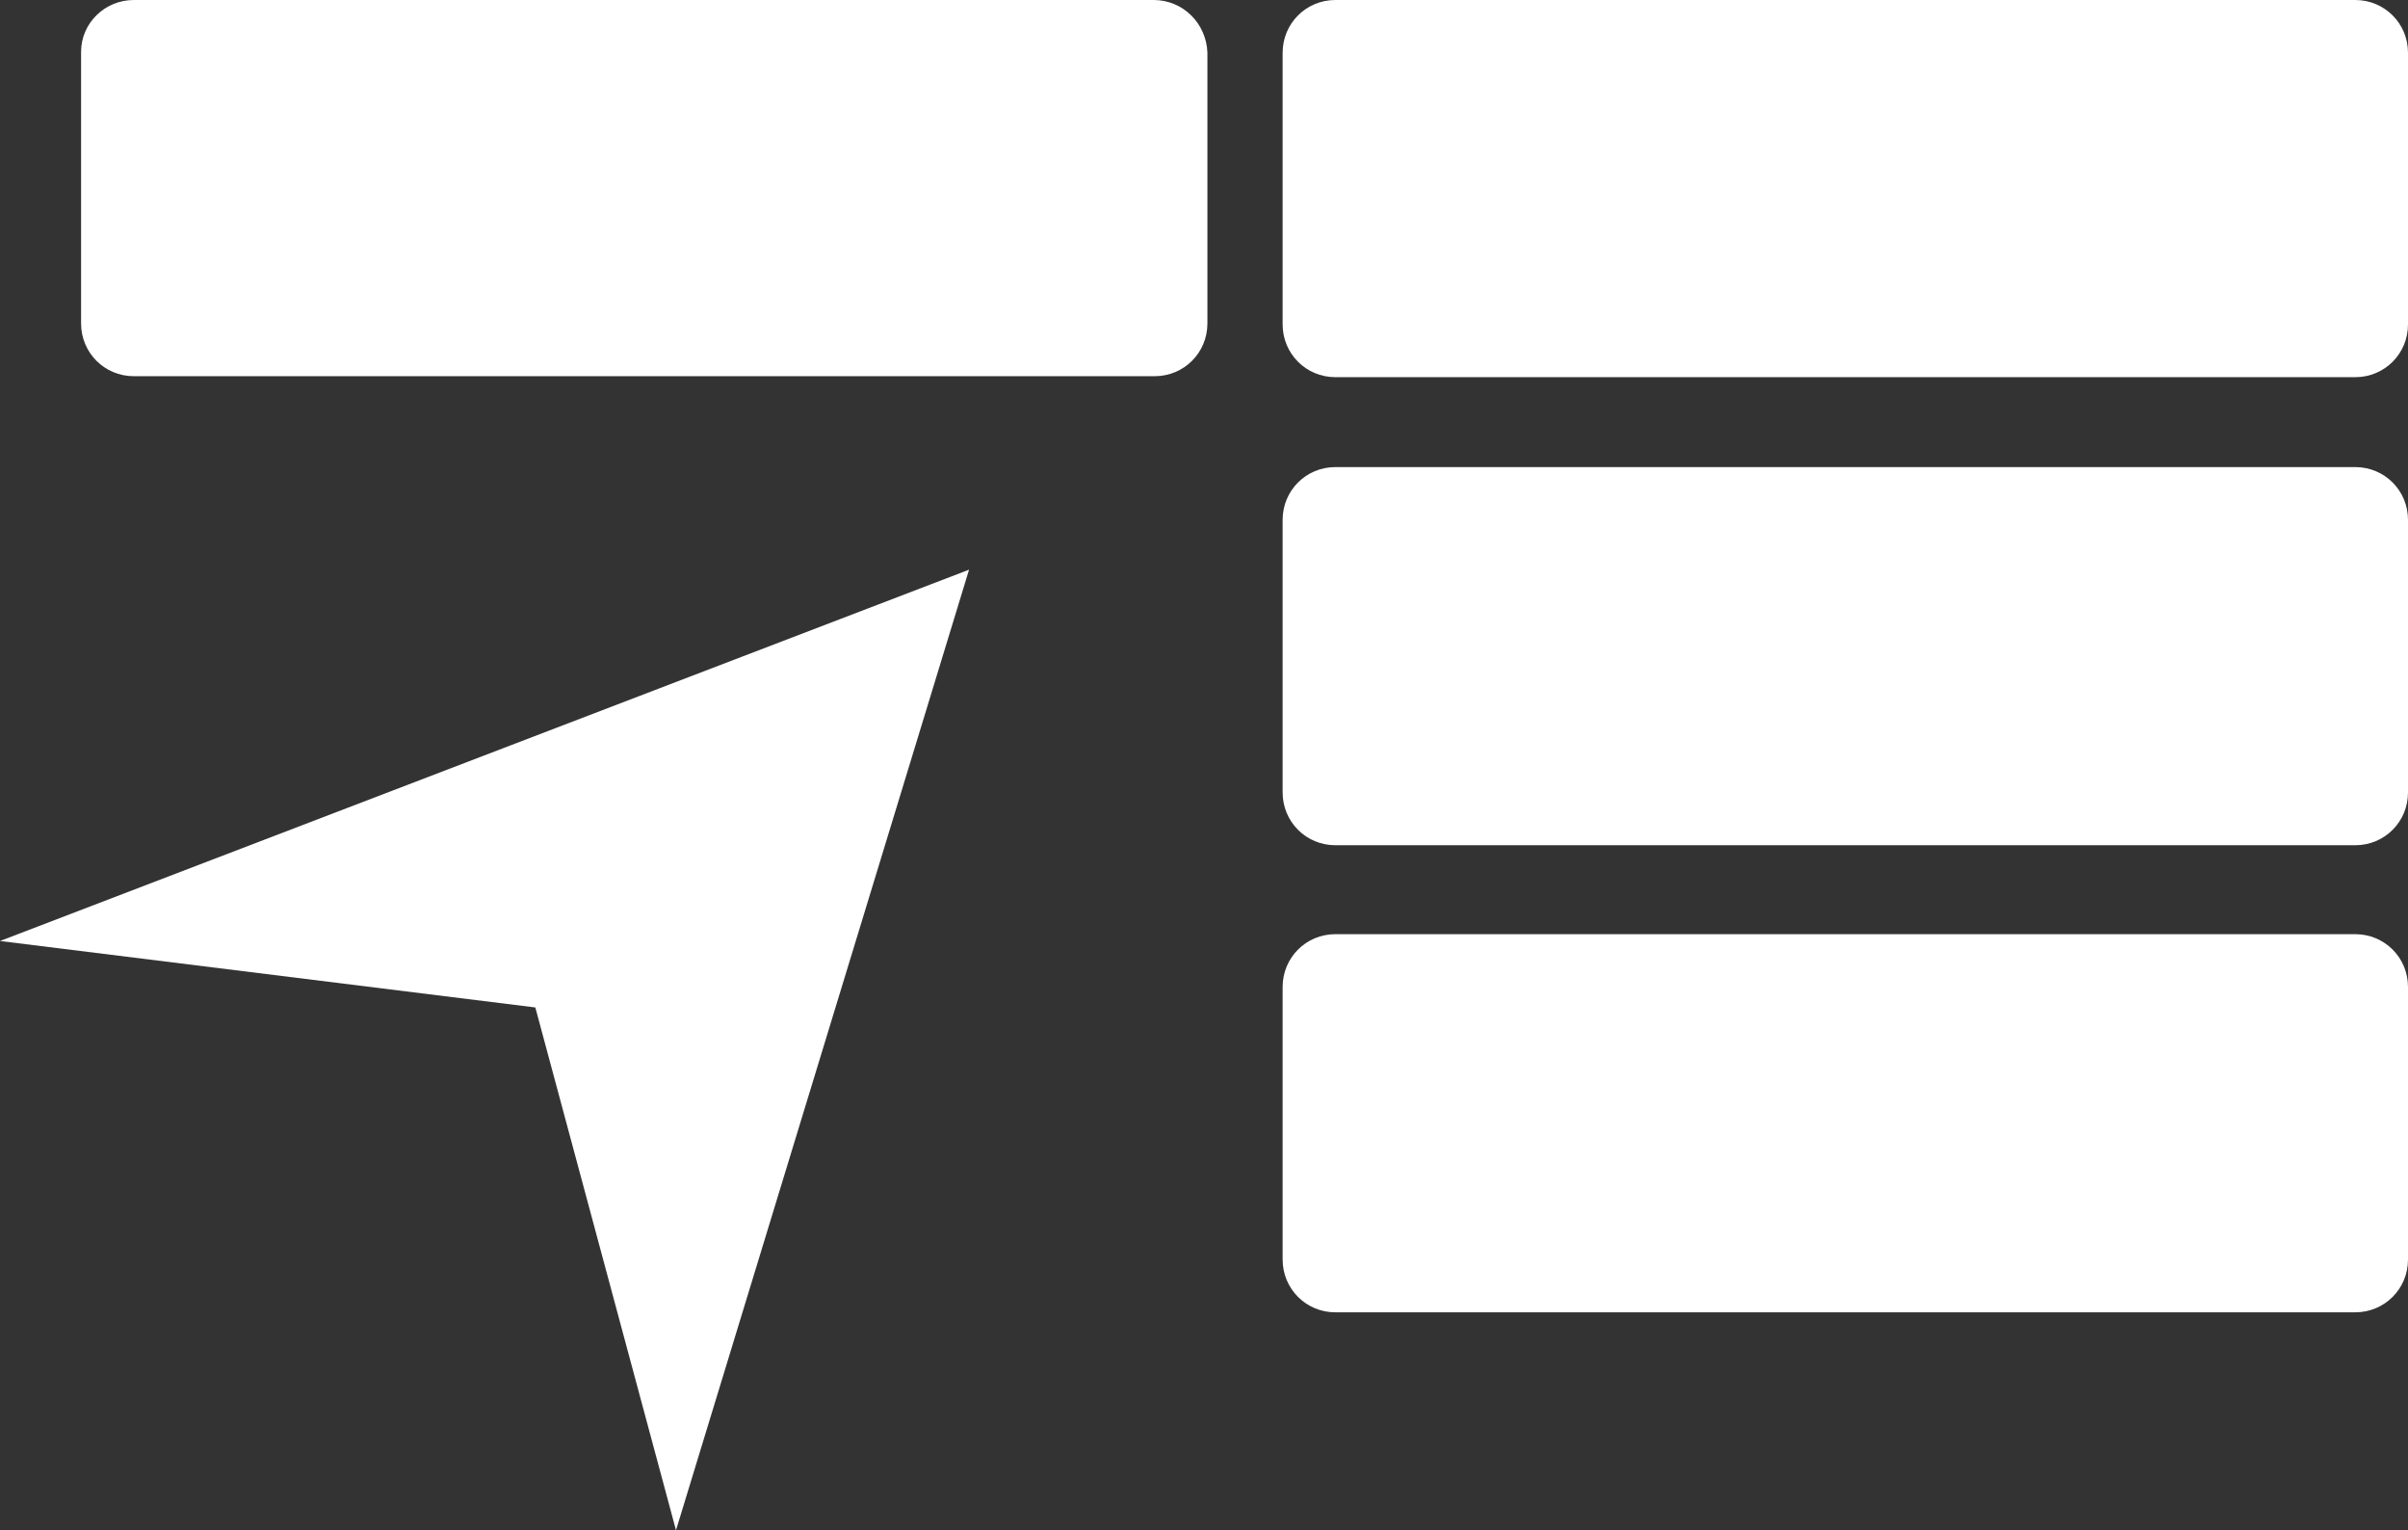 <?xml version="1.0" encoding="utf-8"?>
<!-- Generator: Adobe Illustrator 21.1.0, SVG Export Plug-In . SVG Version: 6.00 Build 0)  -->
<svg version="1.1" id="Layer_1" xmlns="http://www.w3.org/2000/svg" xmlns:xlink="http://www.w3.org/1999/xlink" x="0px" y="0px"
	 viewBox="0 0 246.5 156.6" style="enable-background:new 0 0 246.5 156.6;" xml:space="preserve">
<rect x="0" y="0" width="246.5" height="156.6" fill="#333333" stroke="none"/>
<style type="text/css">
	.st0{fill:#FFFFFF;}
</style>
<title>cards-icon-white</title>
<path class="st0" d="M118.1,0H13.7c-3,0-5.4,2.4-5.4,5.3c0,0,0,0,0,0v27.8c0,3,2.4,5.4,5.4,5.4h104.5c3,0,5.4-2.4,5.4-5.4
	c0,0,0,0,0,0V5.4C123.5,2.4,121.1,0,118.1,0C118.1,0,118.1,0,118.1,0z"/>
<path class="st0" d="M241.1,0H136.7c-3,0-5.4,2.4-5.4,5.4v27.8c0,3,2.4,5.4,5.4,5.4h104.4c3,0,5.4-2.4,5.4-5.4c0,0,0,0,0,0V5.4
	C246.5,2.4,244.1,0,241.1,0C241.1,0,241.1,0,241.1,0z"/>
<path class="st0" d="M241.1,47.8H136.7c-3,0-5.4,2.4-5.4,5.4c0,0,0,0,0,0v27.9c0,3,2.4,5.4,5.4,5.4h104.4c3,0,5.4-2.4,5.4-5.4V53.2
	C246.5,50.2,244.1,47.8,241.1,47.8C241.1,47.8,241.1,47.8,241.1,47.8z"/>
<path class="st0" d="M241.1,95.6H136.7c-3,0-5.4,2.4-5.4,5.4v27.9c0,3,2.4,5.4,5.4,5.4h104.4c3,0,5.4-2.4,5.4-5.4V101
	C246.5,98,244.1,95.6,241.1,95.6z"/>
<polygon class="st0" points="0,96.3 54.8,103.1 69.2,156.6 99.2,58.3 "/>
</svg>
